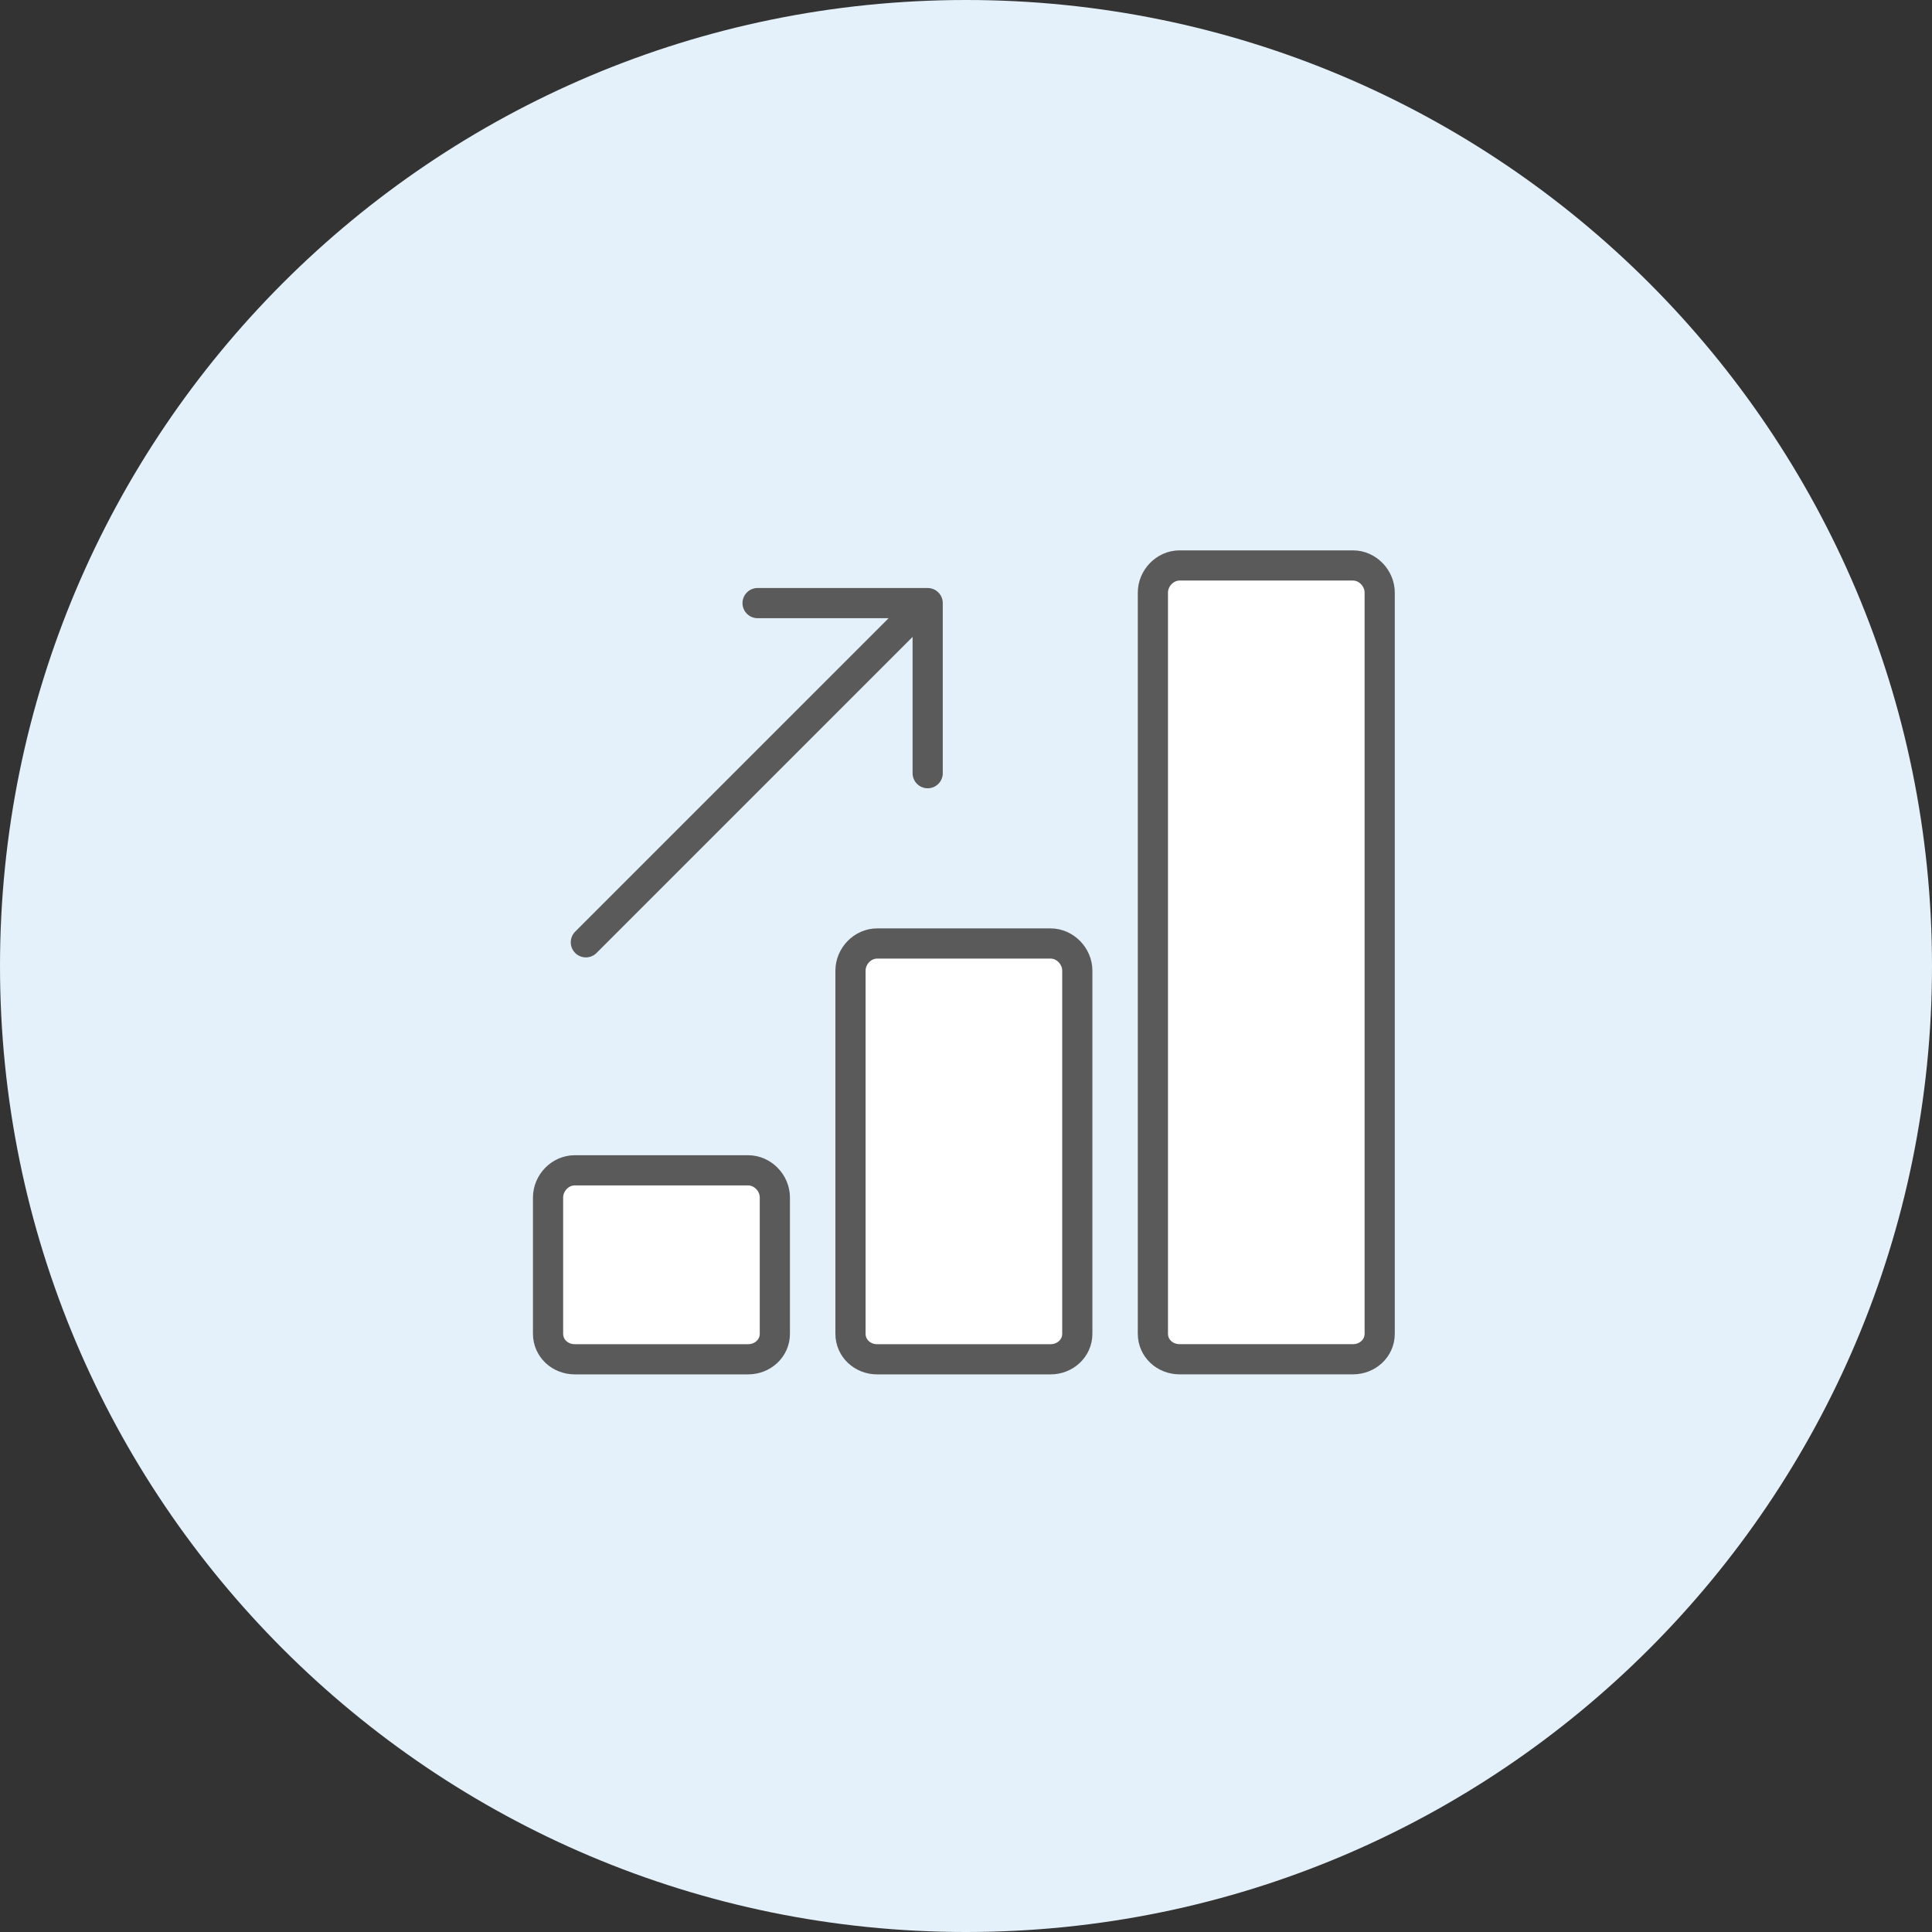 <svg xmlns="http://www.w3.org/2000/svg" viewBox="0 0 128 128">
  <rect x="0" y="0" width="128" height="128" fill="#333333" stroke="none"/>
  <g fill="none" fill-rule="evenodd">
    <path fill="#E4F1FA" d="M128,64.003 C128,99.344 99.349,128 64.003,128 C28.656,128 0,99.344 0,64.003 C0,28.656 28.656,0 64.003,0 C99.349,0 128,28.656 128,64.003 Z"/>
    <g stroke="#5A5A5A" stroke-linecap="round" stroke-linejoin="round" stroke-width="2" transform="translate(36 37)">
      <path fill="#FFFFFF" d="M13.566 40.537L2.076 40.537C1.112 40.537.31 41.373.31 42.34L.31 51.365C.31 52.329 1.112 53.056 2.076 53.056L13.566 53.056C14.527 53.056 15.336 52.329 15.336 51.365L15.336 42.34C15.336 41.373 14.527 40.537 13.566 40.537zM33.603 25.509L22.113 25.509C21.146 25.509 20.347 26.346 20.347 27.312L20.347 51.364C20.347 52.328 21.146 53.057 22.113 53.057L33.603 53.057C34.565 53.057 35.374 52.328 35.374 51.364L35.374 27.312C35.374 26.346 34.565 25.509 33.603 25.509zM53.64.463L42.15.463C41.184.463 40.382 1.3 40.382 2.266L40.382 51.364C40.382 52.328 41.184 53.054 42.15 53.054L53.64 53.054C54.599 53.054 55.408 52.328 55.408 51.364L55.408 2.266C55.408 1.3 54.599.463 53.64.463z"/>
      <path d="M25.256,2.988 L2.815,25.43"/>
      <polyline points="14.192 2.957 25.461 2.957 25.461 14.226"/>
    </g>
  </g>
</svg>
